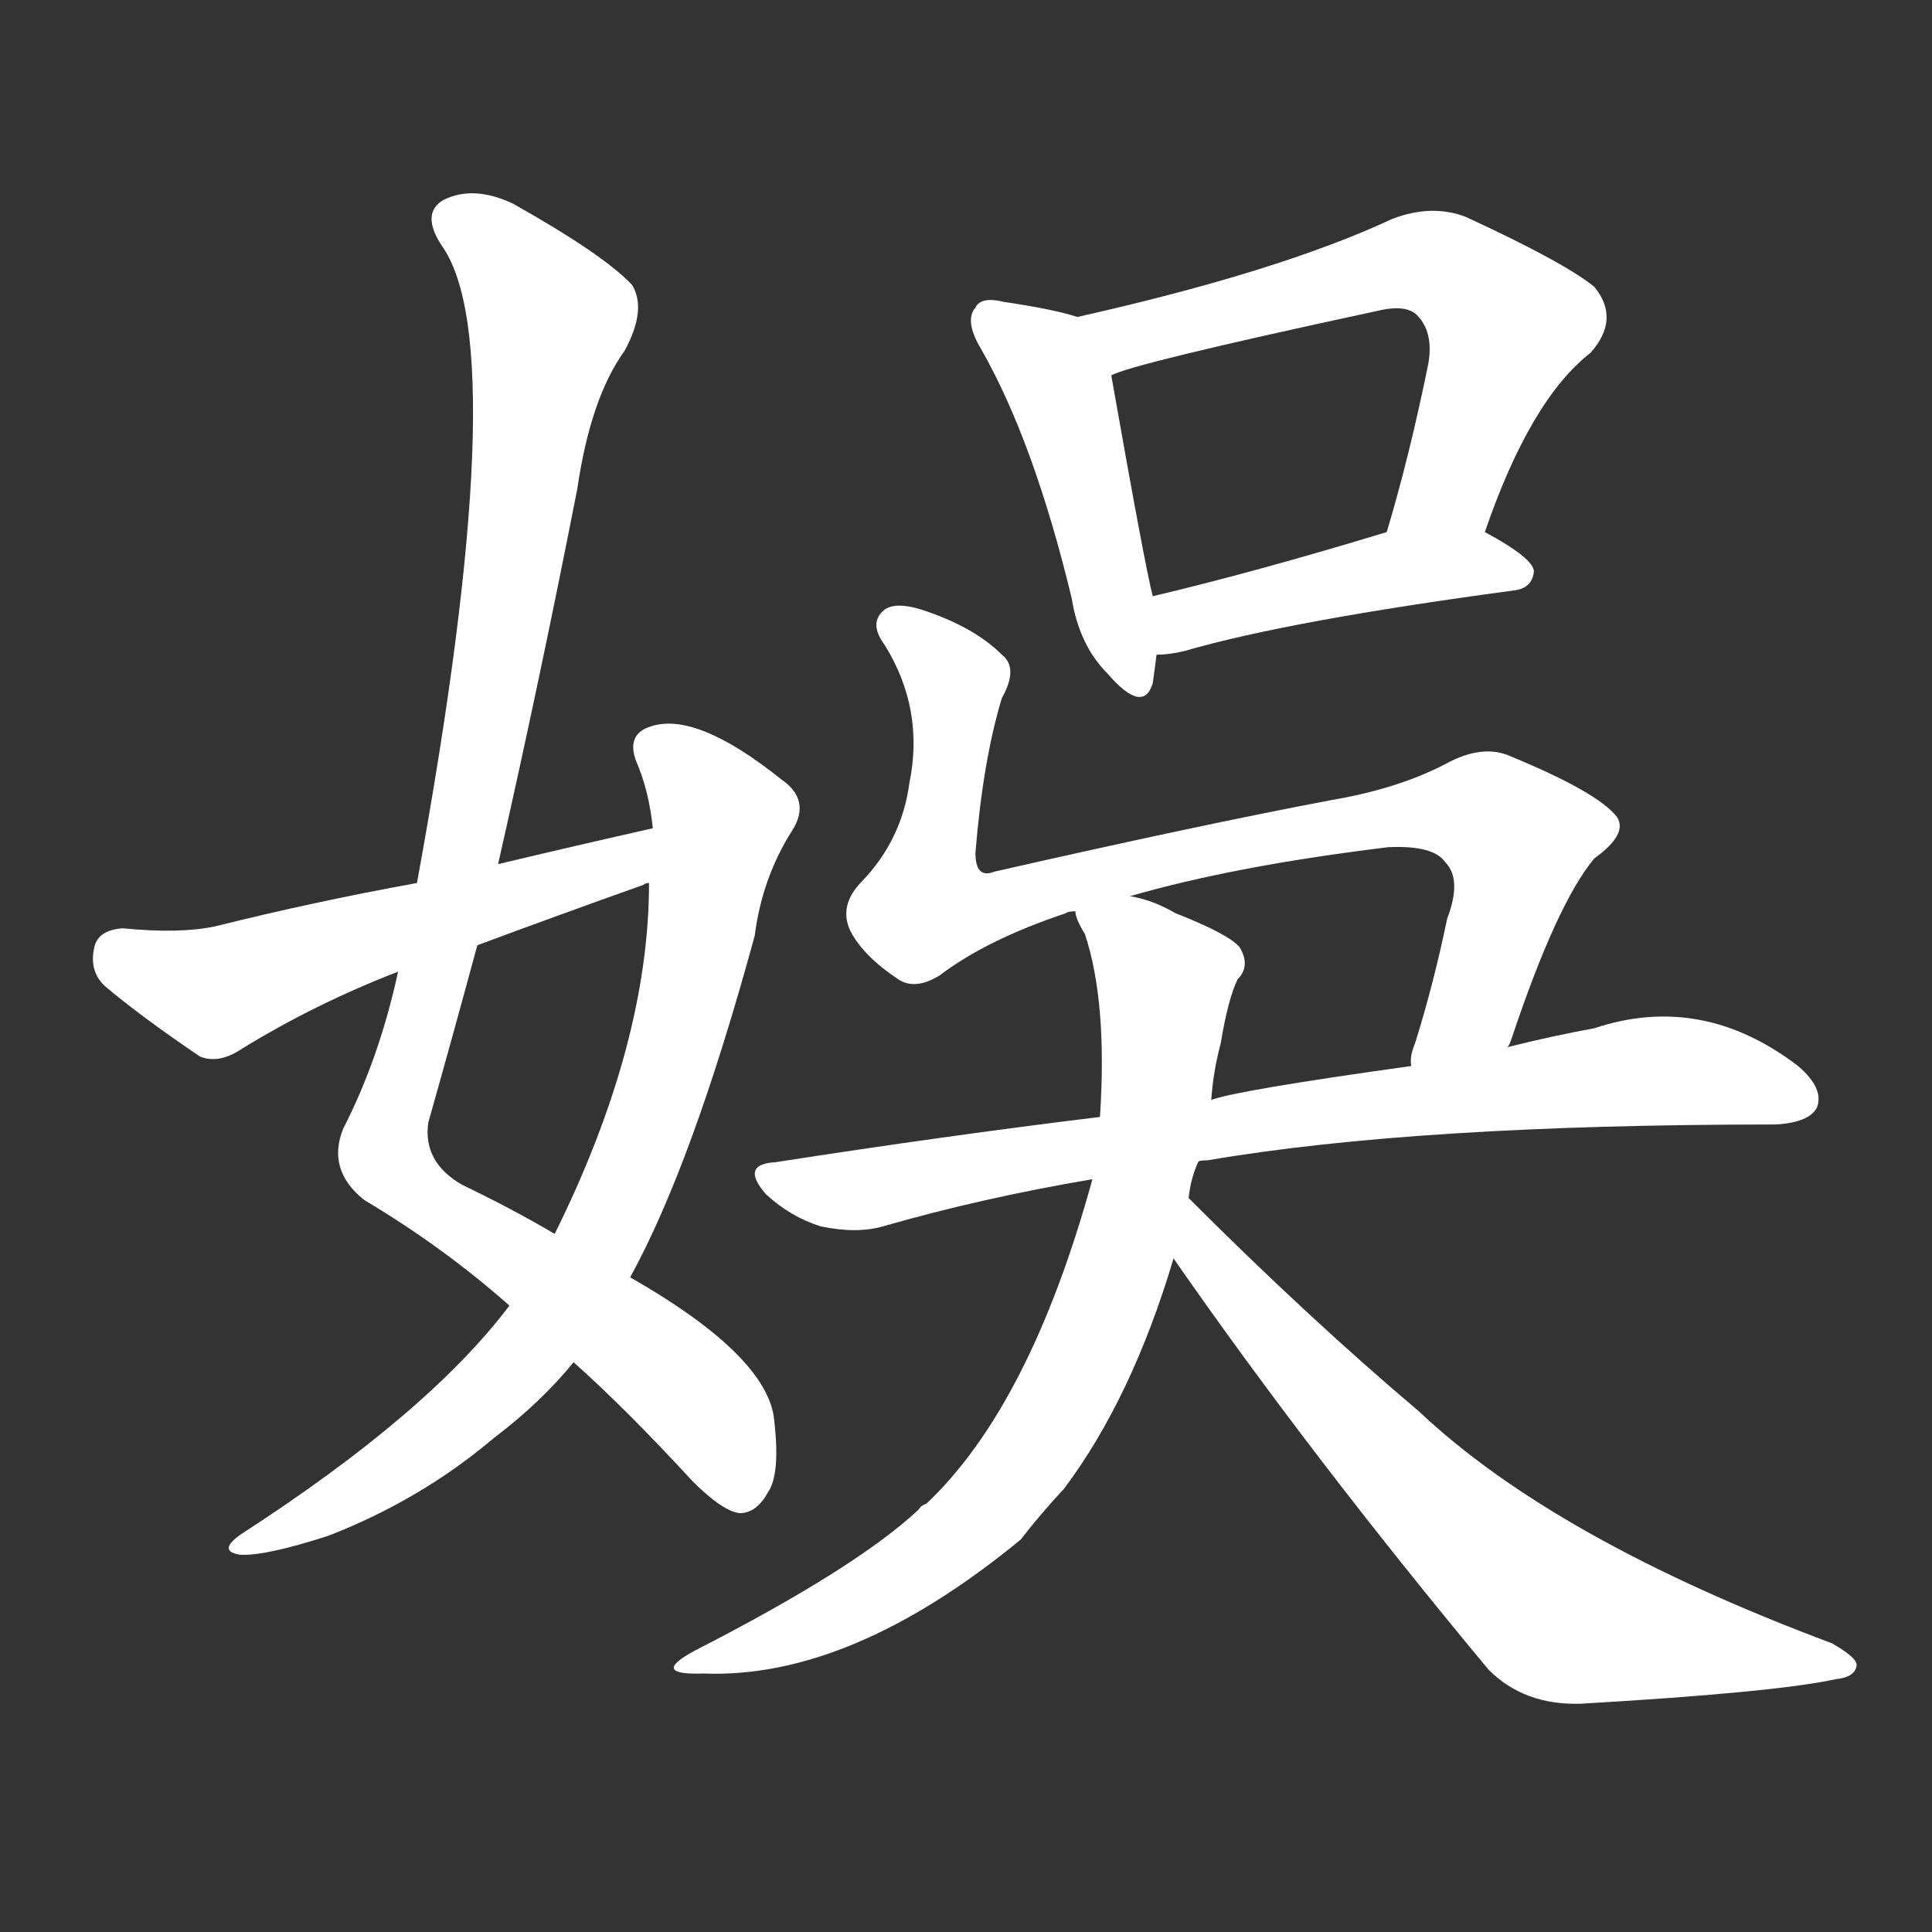 <svg version="1.1" viewBox="0 0 1024 1024" xmlns="http://www.w3.org/2000/svg">
  <rect x="0" y="0" width="1024" height="1024" fill="#333333" stroke="none"/>
  <g transform="scale(1, -1) translate(0, -900)">
    <style type="text/css">
        .stroke1 {fill: #FFFFFF;}
        .stroke2 {fill: #FFFFFF;}
        .stroke3 {fill: #FFFFFF;}
        .stroke4 {fill: #FFFFFF;}
        .stroke5 {fill: #FFFFFF;}
        .stroke6 {fill: #FFFFFF;}
        .stroke7 {fill: #FFFFFF;}
        .stroke8 {fill: #FFFFFF;}
        .stroke9 {fill: #FFFFFF;}
        .stroke10 {fill: #FFFFFF;}
        .stroke11 {fill: #FFFFFF;}
        .stroke12 {fill: #FFFFFF;}
        .stroke13 {fill: #FFFFFF;}
        .stroke14 {fill: #FFFFFF;}
        .stroke15 {fill: #FFFFFF;}
        .stroke16 {fill: #FFFFFF;}
        .stroke17 {fill: #FFFFFF;}
        .stroke18 {fill: #FFFFFF;}
        .stroke19 {fill: #FFFFFF;}
        .stroke20 {fill: #FFFFFF;}
        text {
            font-family: Helvetica;
            font-size: 50px;
            fill: #FFFFFF;}
            paint-order: stroke;
            stroke: #000000;
            stroke-width: 4px;
            stroke-linecap: butt;
            stroke-linejoin: miter;
            font-weight: 800;
        }
    </style>

    <path d="M 264 442 Q 286 539 306 641 Q 313 689 331 714 Q 343 736 335 749 Q 320 765 272 792 Q 251 802 235 794 Q 223 787 234 770 Q 273 716 221 432 L 211 385 Q 201 339 182 302 Q 173 280 193 264 Q 235 239 270 208 L 304 178 Q 332 153 367 115 Q 383 99 392 98 Q 401 98 407 109 Q 414 119 410 150 Q 404 183 334 223 L 294 246 Q 272 259 245 272 Q 224 284 227 305 Q 240 351 253 399 L 264 442 Z" class="stroke1"/>
    <path d="M 270 208 Q 227 151 128 87 Q 115 78 127 76 Q 140 75 174 86 Q 223 105 262 138 Q 287 157 304 178 L 334 223 Q 367 283 400 404 Q 404 435 420 460 Q 430 476 414 487 Q 369 523 345 515 Q 332 511 337 497 Q 344 481 346 461 L 344 432 Q 344 347 294 246 L 270 208 Z" class="stroke2"/>
    <path d="M 346 461 Q 306 452 264 442 L 221 432 Q 166 422 114 409 Q 95 405 65 408 Q 52 407 50 398 Q 47 385 56 377 Q 75 361 106 340 Q 116 336 128 344 Q 167 368 211 385 L 253 399 Q 296 415 341 431 Q 342 432 344 432 C 372 442 375 468 346 461 Z" class="stroke3"/>
    <path d="M 571 732 Q 559 736 532 740 Q 520 743 517 737 Q 511 730 520 715 Q 548 666 568 583 Q 572 558 587 543 Q 606 521 611 538 Q 612 545 613 553 L 611 584 Q 607 599 589 701 C 584 728 584 728 571 732 Z" class="stroke4"/>
    <path d="M 787 618 Q 811 688 843 713 Q 859 731 845 748 Q 829 761 777 785 Q 759 792 738 784 Q 678 756 571 732 C 542 725 561 691 589 701 Q 599 707 729 735 Q 745 739 751 733 Q 760 724 757 707 Q 747 658 735 618 C 727 589 777 590 787 618 Z" class="stroke5"/>
    <path d="M 613 553 Q 620 553 628 555 Q 683 571 802 587 Q 812 588 813 597 Q 813 604 787 618 C 769 628 764 627 735 618 Q 666 597 611 584 C 582 577 583 551 613 553 Z" class="stroke6"/>
    <path d="M 799 345 Q 800 346 801 349 Q 825 421 845 445 Q 863 458 857 467 Q 847 480 801 499 Q 786 506 766 495 Q 741 482 706 476 Q 637 463 527 438 Q 517 434 517 448 Q 521 497 531 530 Q 540 546 531 553 Q 516 568 488 577 Q 475 581 469 577 Q 460 570 469 558 Q 490 524 482 485 Q 478 455 457 433 Q 444 420 451 406 Q 458 393 476 381 Q 485 375 498 383 Q 523 402 565 416 Q 566 417 570 417 L 599 425 Q 654 441 736 451 Q 760 452 766 443 Q 775 434 767 413 Q 760 379 750 347 Q 747 340 748 335 C 741 306 788 317 799 345 Z" class="stroke7"/>
    <path d="M 635 284 Q 635 285 640 285 Q 751 304 941 304 Q 959 305 963 313 Q 967 323 953 335 Q 902 374 845 355 Q 823 351 799 345 L 748 335 Q 655 322 642 317 L 583 308 Q 501 298 411 284 Q 392 283 406 267 Q 419 255 435 250 Q 454 246 468 250 Q 520 265 579 275 L 635 284 Z" class="stroke8"/>
    <path d="M 630 265 Q 631 275 635 284 L 642 317 Q 643 332 647 347 Q 651 371 656 381 Q 663 388 657 398 Q 651 405 623 416 Q 611 423 599 425 C 570 434 562 436 570 417 Q 570 413 575 405 Q 587 369 583 308 L 579 275 Q 546 155 491 103 Q 488 102 487 100 Q 454 69 368 25 Q 344 12 373 13 Q 451 10 541 84 Q 551 97 564 111 Q 600 159 622 233 L 630 265 Z" class="stroke9"/>
    <path d="M 622 233 Q 695 128 789 15 Q 808 -4 838 -3 Q 941 3 973 10 Q 983 11 984 17 Q 985 21 971 29 Q 824 84 752 152 Q 694 201 630 265 C 609 286 605 258 622 233 Z" class="stroke10"/>
</g></svg>